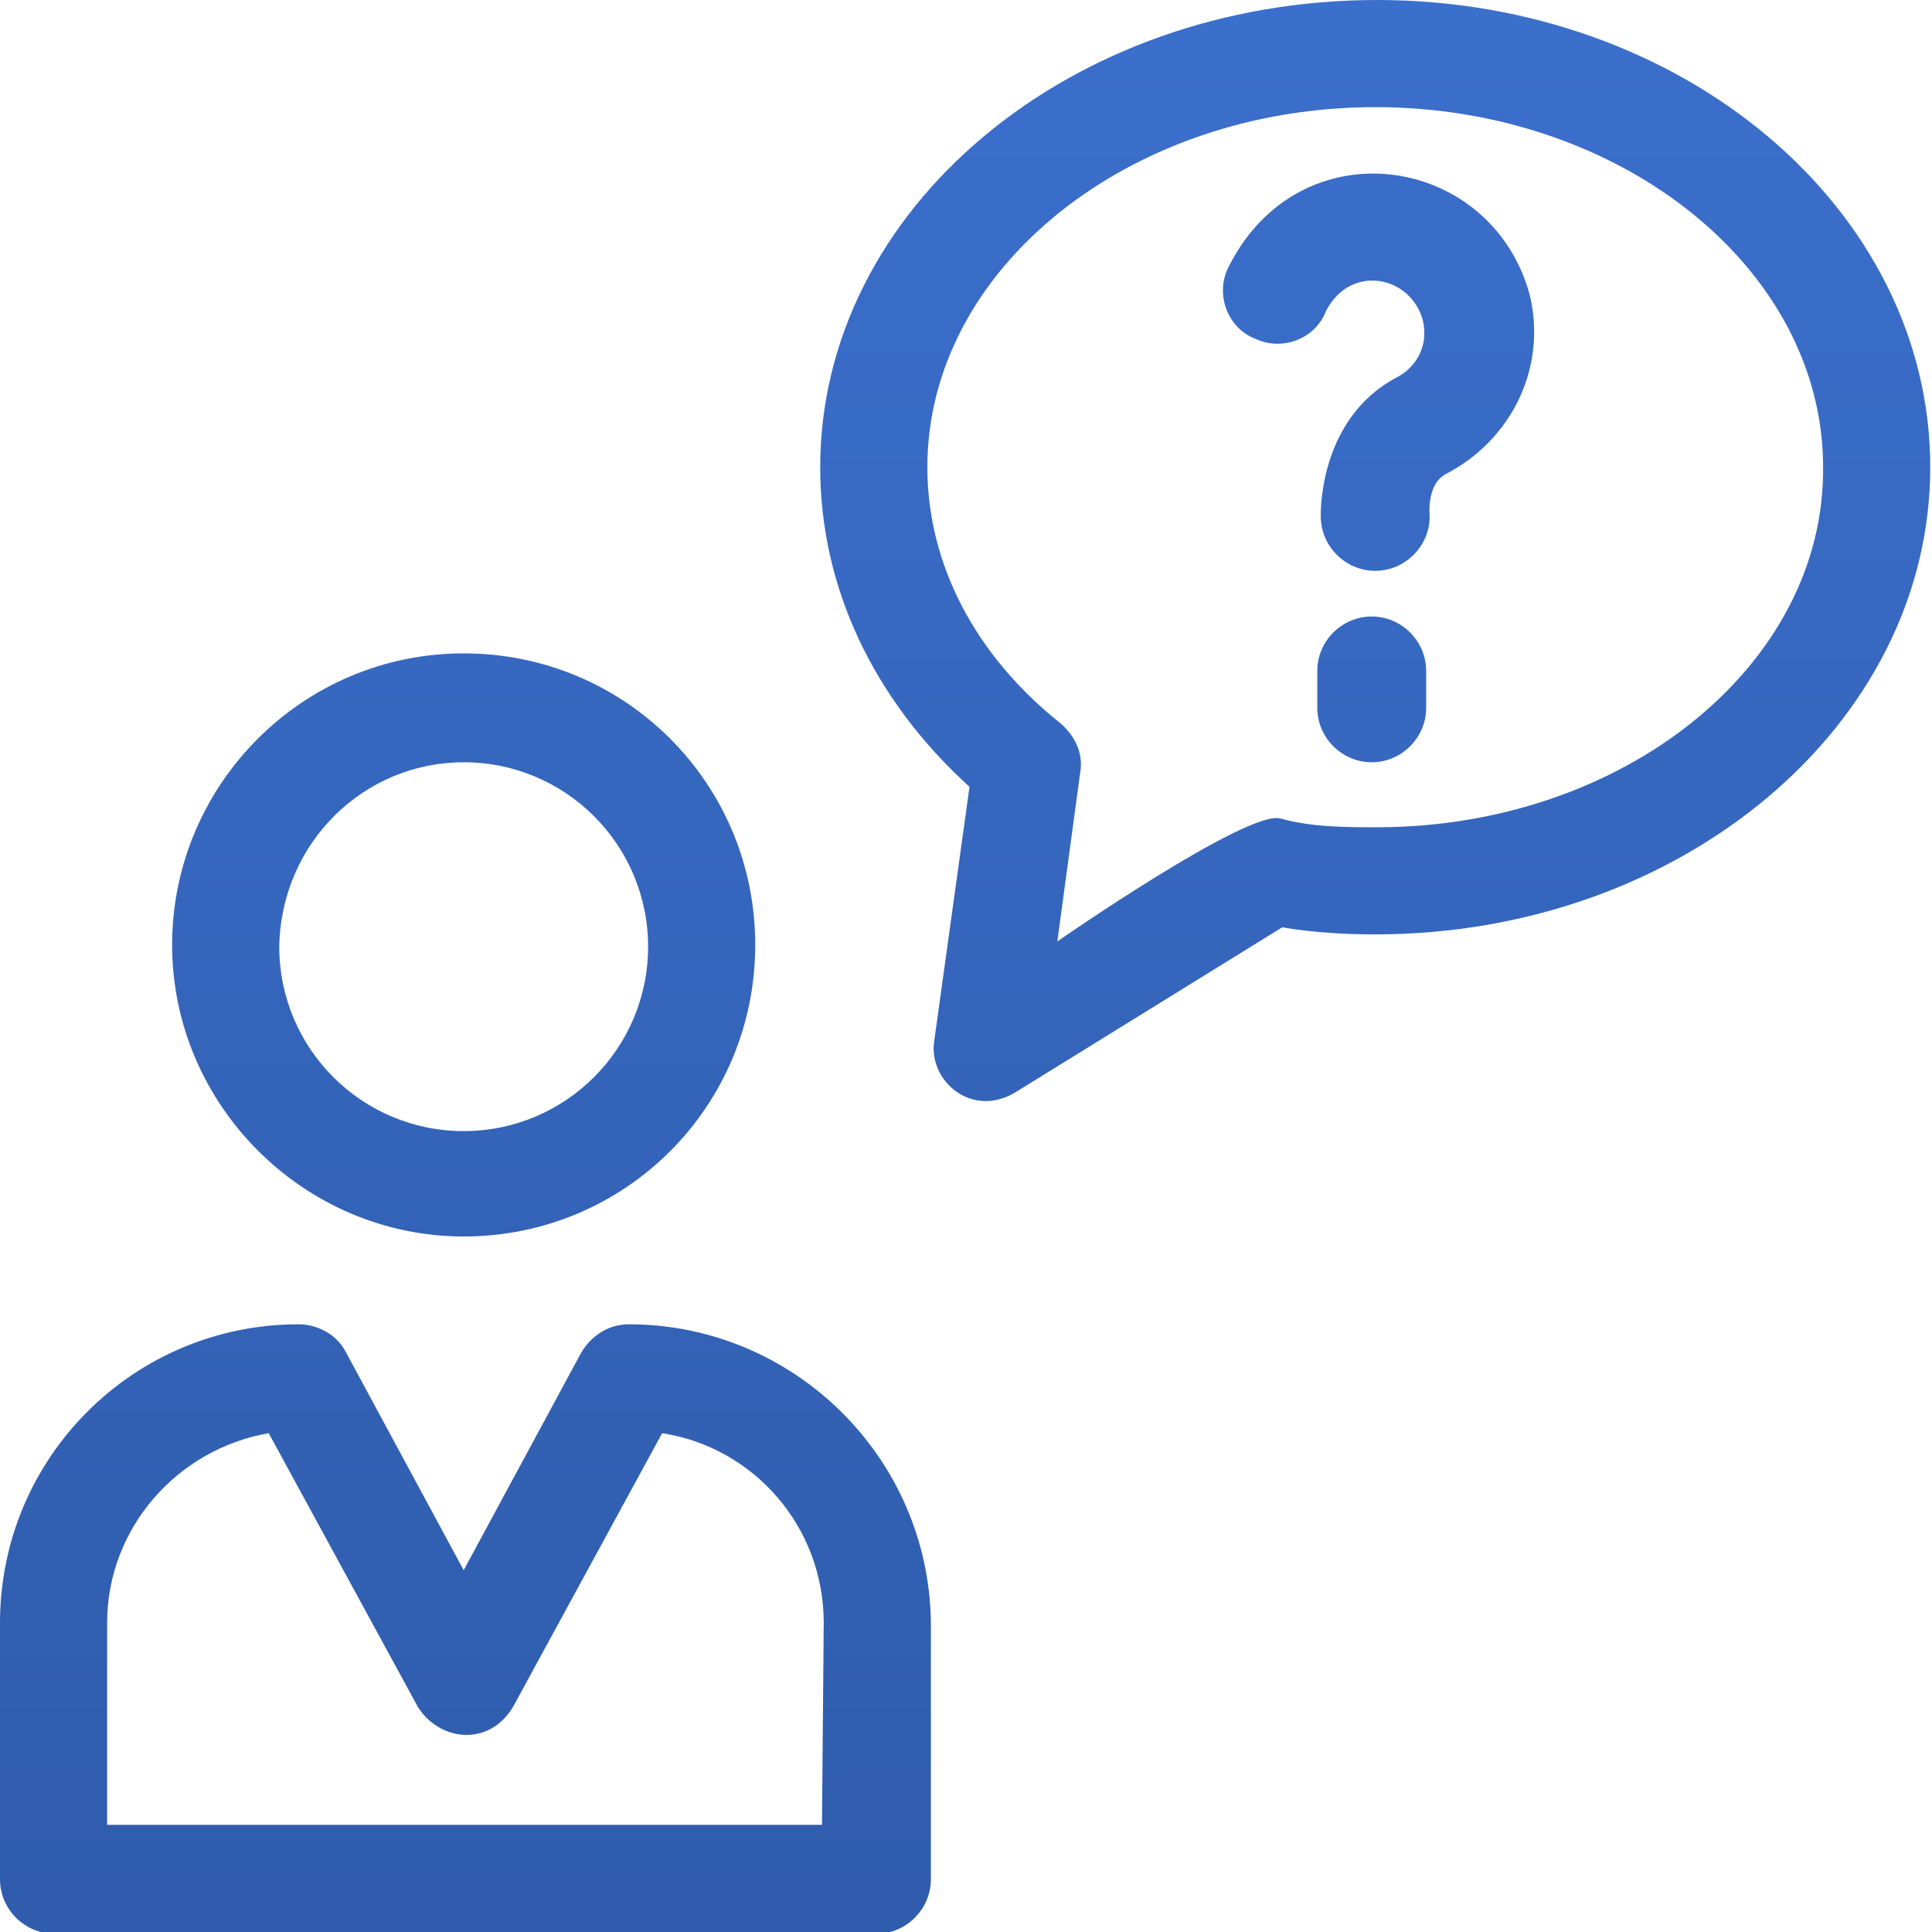 <?xml version="1.0" encoding="utf-8"?>
<!-- Generator: Adobe Illustrator 22.0.1, SVG Export Plug-In . SVG Version: 6.00 Build 0)  -->
<svg version="1.1" id="Capa_1" xmlns="http://www.w3.org/2000/svg" xmlns:xlink="http://www.w3.org/1999/xlink" x="0px" y="0px"
	 viewBox="0 0 110 110" style="enable-background:new 0 0 110 110;" xml:space="preserve">
<style type="text/css">
	.st0{fill:url(#SVGID_1_);}
	.st1{fill:url(#SVGID_2_);}
	.st2{fill:url(#SVGID_3_);}
	.st3{fill:url(#SVGID_4_);}
	.st4{fill:url(#SVGID_5_);}
</style>
<g>
	<linearGradient id="SVGID_1_" gradientUnits="userSpaceOnUse" x1="26.417" y1="109.25" x2="26.417" y2="0.313">
		<stop  offset="0" style="stop-color:#2F5CAC"/>
		<stop  offset="1" style="stop-color:#3B6FCC"/>
	</linearGradient>
	<path class="st0" d="M26.4,70.4C35.6,70.4,43,63,43,53.8s-7.4-16.6-16.6-16.6S9.8,44.7,9.8,53.8S17.3,70.4,26.4,70.4z M26.4,43.4
		c5.8,0,10.5,4.7,10.5,10.5s-4.7,10.5-10.5,10.5s-10.5-4.7-10.5-10.5C16,48,20.7,43.4,26.4,43.4z"/>
	<linearGradient id="SVGID_2_" gradientUnits="userSpaceOnUse" x1="26.428" y1="109.25" x2="26.428" y2="0.313">
		<stop  offset="0" style="stop-color:#2F5CAC"/>
		<stop  offset="1" style="stop-color:#3B6FCC"/>
	</linearGradient>
	<path class="st1" d="M35.8,75.4c-1.1,0-2.1,0.6-2.7,1.6l-6.7,12.4L19.7,77c-0.5-1-1.6-1.6-2.7-1.6c-9.4,0-17,7.6-17,17v14.6
		c0,1.7,1.4,3.1,3.1,3.1h46.8c1.7,0,3.1-1.4,3.1-3.1V92.4C52.9,83,45.2,75.4,35.8,75.4z M46.8,103.9H6.1V92.4c0-5.4,4-9.9,9.2-10.8
		l8.5,15.6c1.2,1.9,4,2.3,5.4,0l8.5-15.6c5.2,0.8,9.2,5.3,9.2,10.8L46.8,103.9L46.8,103.9z"/>
	<linearGradient id="SVGID_3_" gradientUnits="userSpaceOnUse" x1="78.385" y1="109.25" x2="78.385" y2="0.313">
		<stop  offset="0" style="stop-color:#2F5CAC"/>
		<stop  offset="1" style="stop-color:#3B6FCC"/>
	</linearGradient>
	<path class="st2" d="M69.9,15.3c-0.7,1.5,0,3.4,1.6,4c1.5,0.7,3.4,0,4-1.6c1.4-2.7,4.8-2,5.5,0.5c0.4,1.6-0.5,2.8-1.5,3.3
		c-4.5,2.4-4.3,7.9-4.3,7.9c0,1.7,1.4,3.1,3.1,3.1c1.7,0,3.1-1.4,3.1-3.1c0,0-0.2-1.8,0.9-2.4c3.7-1.9,5.8-6,4.8-10.2
		C84.9,8.7,73.9,7.1,69.9,15.3z"/>
	<linearGradient id="SVGID_4_" gradientUnits="userSpaceOnUse" x1="78.126" y1="109.25" x2="78.126" y2="0.313">
		<stop  offset="0" style="stop-color:#2F5CAC"/>
		<stop  offset="1" style="stop-color:#3B6FCC"/>
	</linearGradient>
	<path class="st3" d="M78.1,35.1c-1.7,0-3.1,1.4-3.1,3.1v2.1c0,1.7,1.4,3.1,3.1,3.1c1.7,0,3.1-1.4,3.1-3.1v-2.1
		C81.2,36.5,79.8,35.1,78.1,35.1z"/>
	<linearGradient id="SVGID_5_" gradientUnits="userSpaceOnUse" x1="78.364" y1="109.25" x2="78.364" y2="0.313">
		<stop  offset="0" style="stop-color:#2F5CAC"/>
		<stop  offset="1" style="stop-color:#3B6FCC"/>
	</linearGradient>
	<path class="st4" d="M78.4,0C60.9,0,46.7,11.9,46.7,26.6c0,6.8,3,13.2,8.5,18.2l-2,14.4c-0.4,2.3,2.1,4.5,4.6,3L73,52.8
		c1.8,0.3,3.6,0.4,5.3,0.4c17.4,0,31.6-11.9,31.6-26.6S95.8,0,78.4,0z M78.4,47.1c-1.8,0-3.7,0-5.5-0.5c-1.9-0.5-12.7,7-12.7,7
		l1.3-9.6c0.2-1.1-0.3-2.1-1.1-2.8c-4.9-3.9-7.6-9.1-7.6-14.6c0-11.3,11.5-20.5,25.5-20.5s25.5,9.2,25.5,20.5
		C103.9,37.9,92.4,47.1,78.4,47.1z"/>
</g>
</svg>
